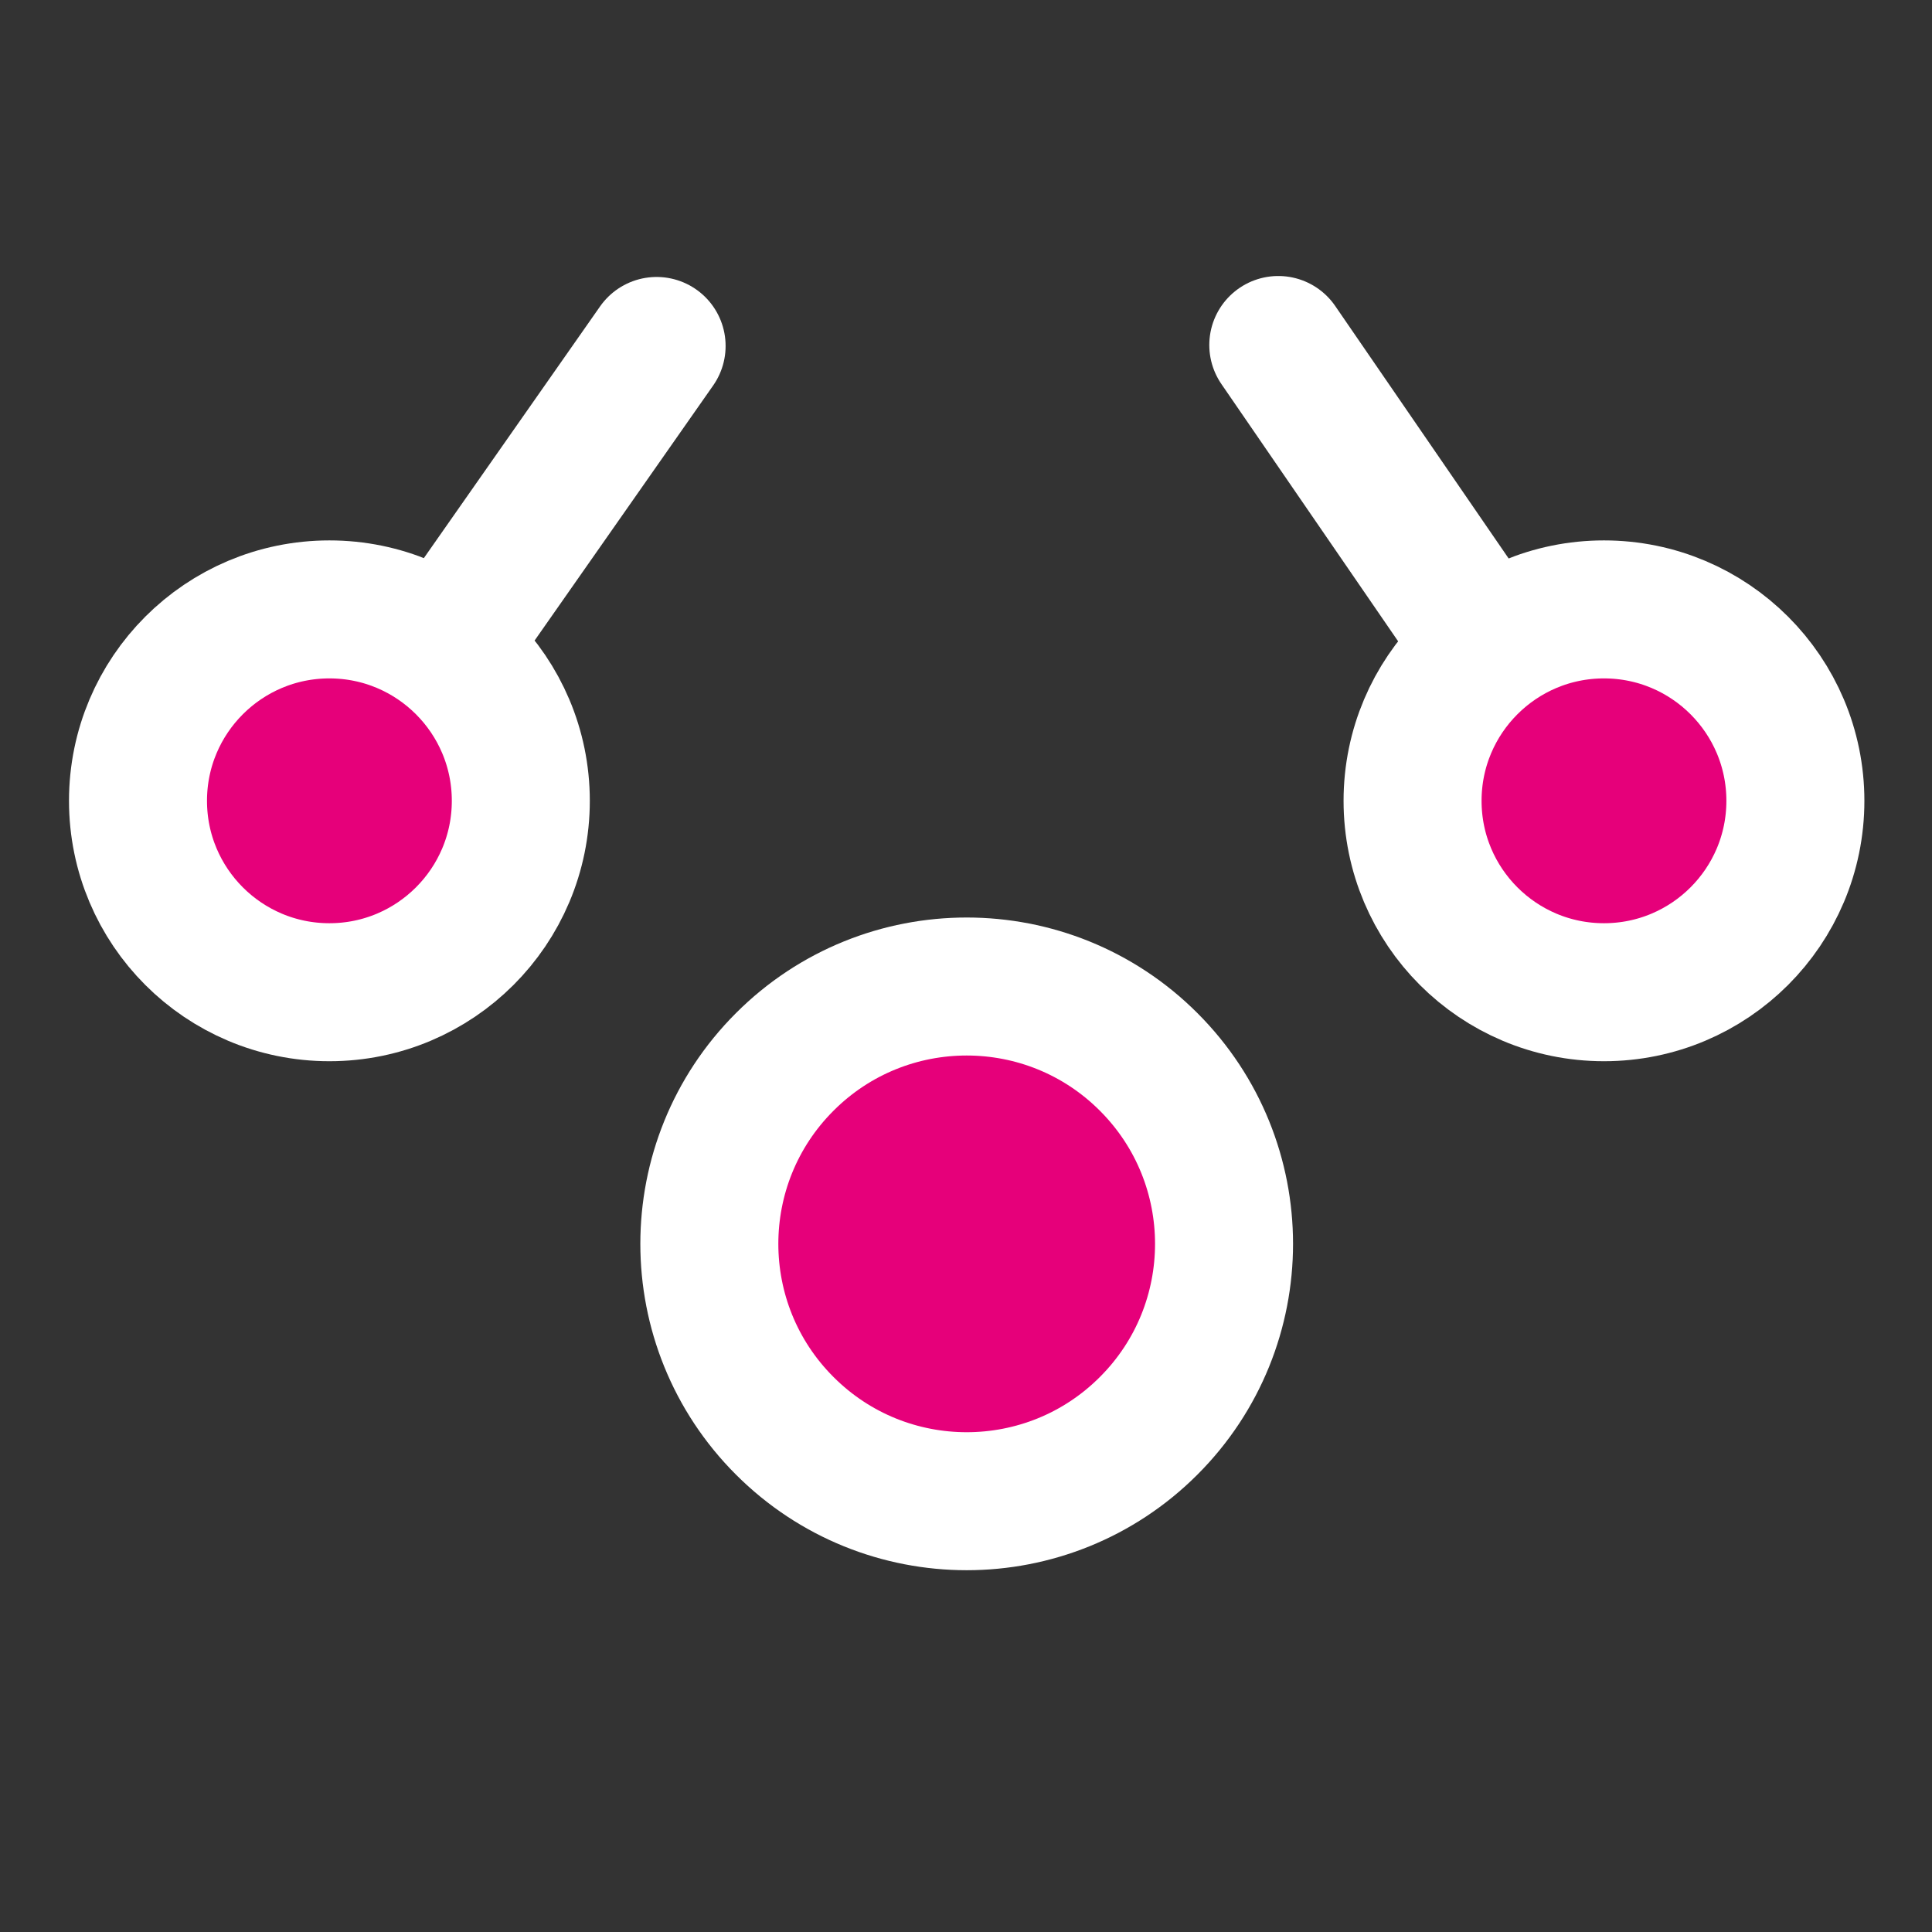 <svg width="48" height="48" viewBox="0 0 28 28" fill="#e6007a" xmlns="http://www.w3.org/2000/svg" stroke-width="2" stroke-linecap="round" stroke-linejoin="round" stroke="#ffffff"><rect x="0" y="0" width="28" height="28" fill="#333333" stroke="none"/><path d="M21.552 9.405L18.526 5"></path><path d="M9.516 5.014L6.451 9.392"></path><path d="M20.472 11.606C20.472 13.138 21.714 14.38 23.246 14.38C24.778 14.38 26.02 13.138 26.02 11.606C26.02 10.074 24.778 8.832 23.246 8.832C21.714 8.832 20.472 10.074 20.472 11.606Z"></path><path d="M2 11.606C2 13.138 3.242 14.38 4.774 14.38C6.306 14.38 7.548 13.138 7.548 11.606C7.548 10.074 6.306 8.832 4.774 8.832C3.242 8.832 2 10.074 2 11.606Z"></path><path d="M11.373 20.664C12.829 22.121 15.191 22.121 16.647 20.664C18.104 19.208 18.104 16.846 16.647 15.39C15.191 13.933 12.829 13.933 11.373 15.39C9.916 16.846 9.916 19.208 11.373 20.664Z"></path></svg>